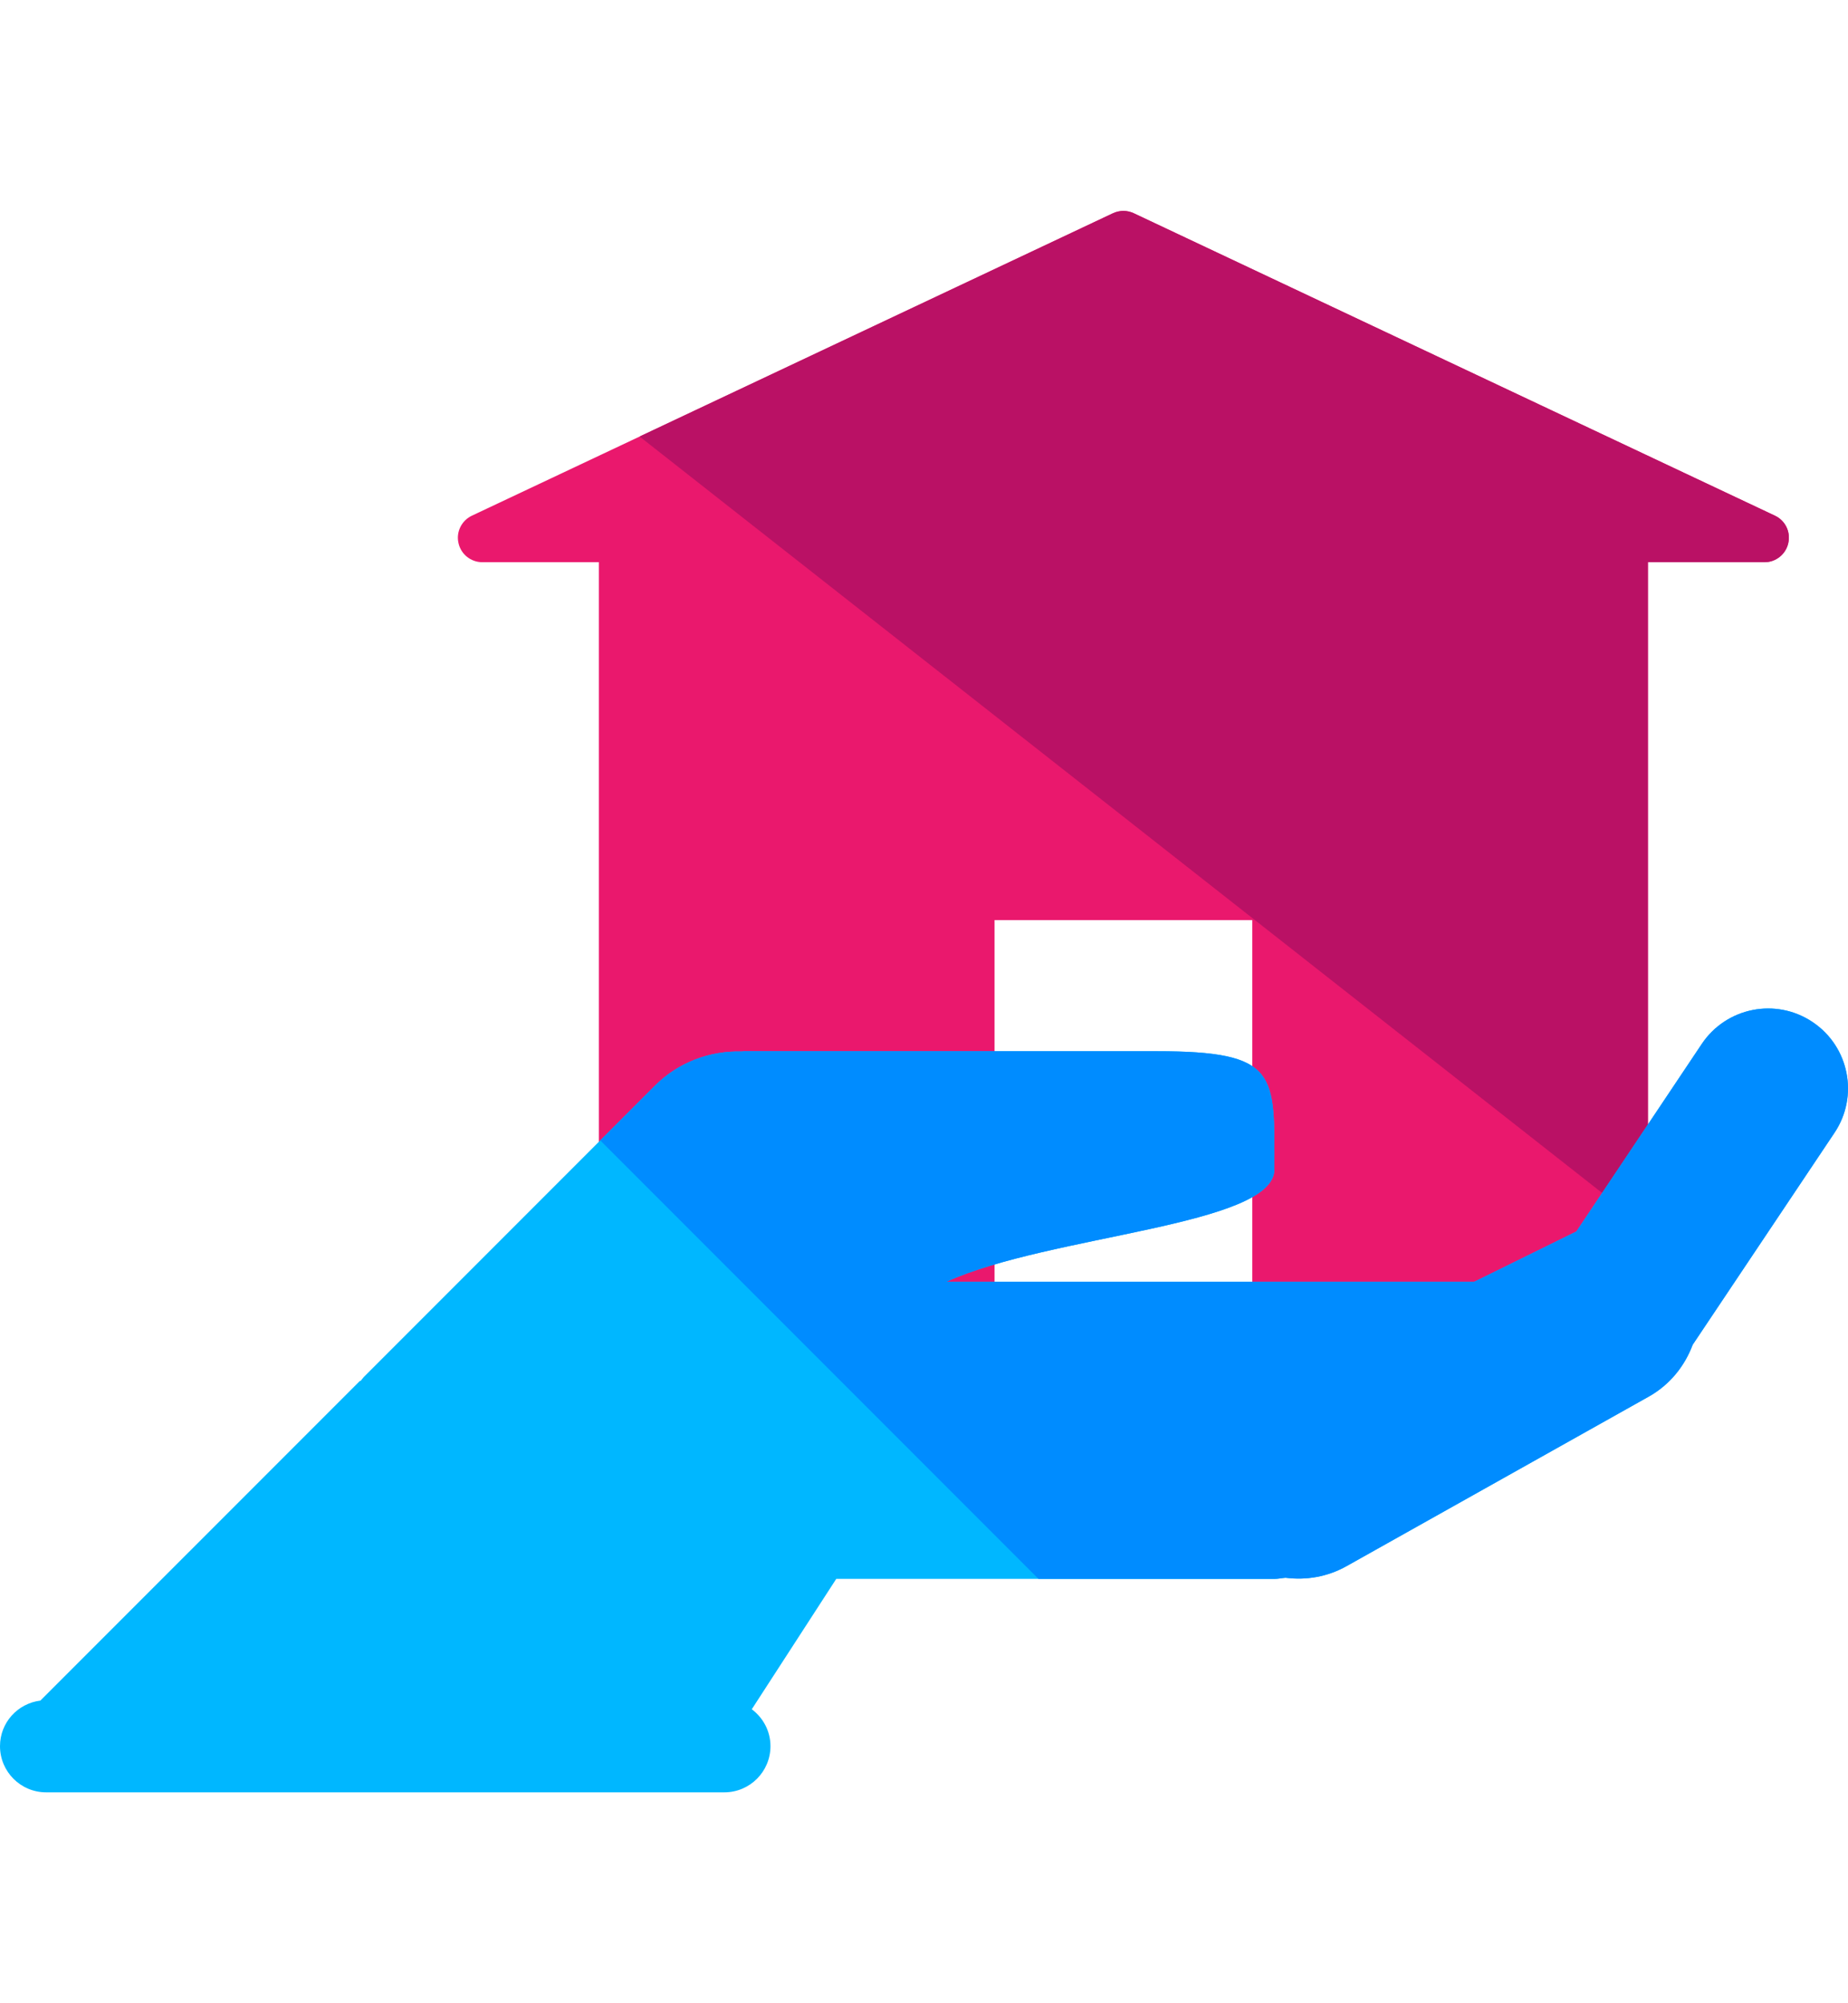 <?xml version="1.0" encoding="iso-8859-1"?>
<!-- Generator: Adobe Illustrator 19.0.0, SVG Export Plug-In . SVG Version: 6.00 Build 0)  -->
<svg version="1.1" id="Layer_1" xmlns="http://www.w3.org/2000/svg" xmlns:xlink="http://www.w3.org/1999/xlink" width="96px" height="104px"
	 viewBox="0 0 504.122 504.122" style="enable-background:new 0 0 504.122 504.122;" xml:space="preserve">
<path style="fill:#EA186D;" d="M484.171,119.576L309.28,37.128c-1.796-0.843-3.828-0.843-5.664,0L128.74,119.576
	c-2.812,1.323-4.372,4.427-3.663,7.491c0.662,3.033,3.379,5.199,6.475,5.199h22.087h9.736V326.96
	c0,7.908,6.396,14.289,14.297,14.289h93.633V229.837h70.309v111.419h93.617c7.893,0,14.312-6.388,14.312-14.289V132.266h9.744
	h22.063c3.096,0,5.805-2.166,6.475-5.199C488.527,124.003,487.014,120.9,484.171,119.576z"/>
<path style="fill:#BA1165;" d="M484.171,119.576L309.28,37.128c-1.796-0.843-3.828-0.843-5.664,0L174.474,98.001l275.07,216.033
	V132.266h9.744h22.063c3.096,0,5.805-2.166,6.475-5.199C488.527,124.003,487.014,120.9,484.171,119.576z"/>
<path style="fill:#00B7FF;" d="M494.442,257.619c-9.988-6.695-23.521-4.017-30.216,5.986l-34.202,51.121l-27.845,13.706H258.166
	c28.215-12.816,89.474-15.187,89.474-30.633c0-26.002,1.371-32.217-32.217-32.217H203.122c-0.291,0-0.567,0.079-0.859,0.079
	c-8.539-0.213-17.14,2.844-23.639,9.358L99.21,354.435c-0.315,0.323-0.528,0.693-0.835,1.032h-0.197l-87.166,87.15
	C4.813,443.389,0,448.619,0,455.039c0,6.955,5.632,12.587,12.572,12.587H197.6c6.94,0,12.579-5.632,12.579-12.587
	c0-4.12-2.024-7.767-5.096-10.059l23.04-35.541h119.532c1.04,0,2.017-0.228,3.033-0.307c5.569,0.709,11.382-0.213,16.644-3.167
	l82.44-46.222c5.797-3.261,9.823-8.365,11.981-14.139l38.684-57.785C507.132,277.831,504.454,264.299,494.442,257.619z"/>
<path style="fill:#008CFF;" d="M461.753,345.605l38.684-57.785c6.695-9.988,4.017-23.52-5.994-30.2
	c-9.988-6.695-23.521-4.017-30.216,5.986l-34.202,51.121l-27.845,13.706H258.166c28.215-12.816,89.474-15.187,89.474-30.633
	c0-26.002,1.371-32.217-32.217-32.217H203.122c-0.291,0-0.567,0.079-0.859,0.079c-8.539-0.213-17.14,2.844-23.639,9.358
	l-14.872,14.88l119.54,119.54h64.354c1.04,0,2.017-0.228,3.033-0.307c5.569,0.709,11.382-0.213,16.644-3.167l82.448-46.222
	C455.57,356.483,459.595,351.37,461.753,345.605z"/>
<linearGradient id="paint0_linear" x1="52.346" y1="102.635" x2="107.353" y2="39.414" gradientUnits="userSpaceOnUse">
<stop stop-color="#F80759"/>
<stop offset="1" stop-color="#BC4E9C"/>
</linearGradient>
<linearGradient id="paint1_linear" x1="53.124" y1="113.413" x2="125.133" y2="30.651" gradientUnits="userSpaceOnUse">
<stop stop-color="#FF416C"/>
<stop offset="1" stop-color="#FF4B2B"/>
</linearGradient>
<g>
</g>
<g>
</g>
<g>
</g>
<g>
</g>
<g>
</g>
<g>
</g>
<g>
</g>
<g>
</g>
<g>
</g>
<g>
</g>
<g>
</g>
<g>
</g>
<g>
</g>
<g>
</g>
<g>
</g>
</svg>
